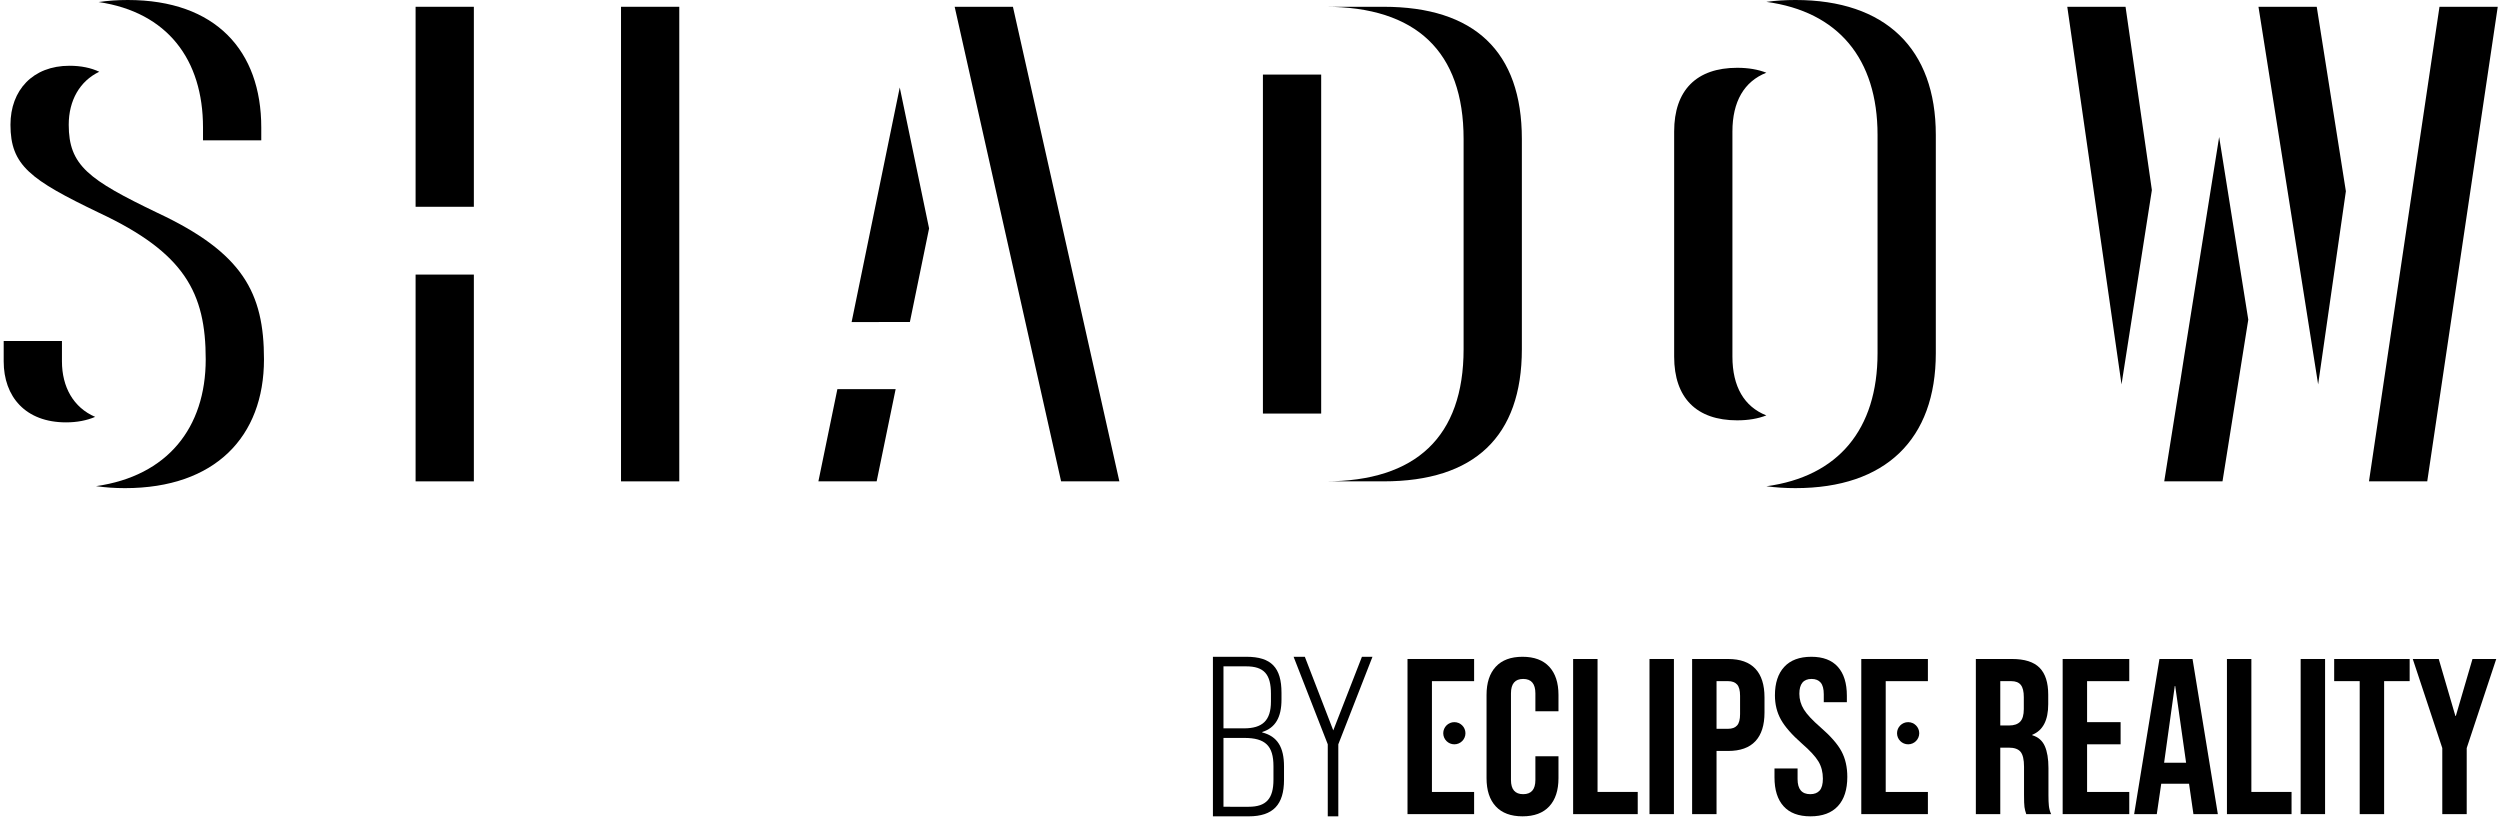 <svg fill="none" height="155" viewBox="0 0 472 155" width="472" xmlns="http://www.w3.org/2000/svg"><g fill="#000"><path d="m18.128 91.786c13.482-1.913 20.712-11.022 20.712-23.946 0-12.544-3.968-20.096-20.096-27.648-13.056-6.272-16.768-8.96-16.768-16.64 0-6.528 4.224-11.136 11.136-11.136 2.2 0 4.075.399 5.63 1.131-3.664 1.751-5.766 5.4-5.766 10.005 0 7.68 3.712 10.368 16.768 16.64 16.128 7.552 20.096 15.104 20.096 27.648 0 14.592-9.216 24.32-26.24 24.32-1.929 0-3.754-.127-5.471-.374z"/><path d="m38.328 26.496h11v-2.432c0-14.464-8.576-24.064-25.216-24.064-1.935 0-3.767.132-5.495.386 13.023 1.925 19.711 10.905 19.711 23.678z"/><path d="m.696 64.384v3.84c0 6.656 4.096 11.52 11.776 11.52 2.07 0 3.913-.361 5.492-1.038-4.113-1.77-6.268-5.655-6.268-10.482v-3.84z"/><path d="m78.464 1.28v37.76h11v-37.76z"/><path d="m78.464 51.84v39.04h11v-39.04z"/><path d="m117.248 1.28v89.6h11v-89.6z"/><path d="m200.337 90.88h11l-20.096-89.6h-11z"/><path d="m154.513 90.88h11l3.584-17.408h-11z"/><path d="m160.785 60.8 9.088-44.288 5.538 26.615-3.626 17.673z"/><path d="m250.215 1.28c17.152 0 26.112 8.448 26.112 24.96v39.68c0 16.512-8.96 24.96-26.112 24.96h11c17.152 0 26.112-8.448 26.112-24.96v-39.68c0-16.512-8.96-24.96-26.112-24.96z"/><path d="m238.439 14.08v64h11v-64z"/><path d="m333.485 91.807c13.551-1.829 20.996-10.708 20.996-25.119v-41.216c0-14.412-7.445-23.29-20.996-25.119 1.734-.234 3.569-.353 5.5-.353 17.024 0 26.496 9.216 26.496 25.472v41.216c0 16.256-9.472 25.472-26.496 25.472-1.931 0-3.766-.119-5.5-.353z"/><path d="m327.985 79.36c-7.68 0-11.904-4.224-11.904-12.032v-42.496c0-7.808 4.224-12.032 11.904-12.032 2.096 0 3.934.315 5.5.931-4.171 1.642-6.404 5.424-6.404 11.101v42.496c0 5.677 2.233 9.46 6.404 11.101-1.566.616-3.404.931-5.5.931z"/><path d="m390.303 1.28 10.24 71.296 5.731-36.689-4.971-34.607z"/><path d="m411.535 72.518.008.058.837-5.361 6.595-41.359 5.5 34.494-4.868 30.53h-11z"/><path d="m447.263 90.88h11l13.312-89.6h-11z"/><path d="m442.901 36.106-5.502-34.826h-11l11.264 71.296z"/><path d="m270.348 140.527v8.995h7.964v4.184h-12.575v-29.288h12.575v4.184h-7.964v7.74"/><path d="m274.581 140.527c1.158 0 2.096-.937 2.096-2.093 0-1.155-.938-2.092-2.096-2.092-1.157 0-2.096.937-2.096 2.092 0 1.156.939 2.093 2.096 2.093z"/><path d="m282.398 152.241c-1.159-1.255-1.739-3.026-1.739-5.313v-15.732c0-2.286.58-4.058 1.739-5.313 1.16-1.255 2.844-1.883 5.051-1.883 2.208 0 3.891.628 5.051 1.883 1.159 1.255 1.74 3.027 1.74 5.313v3.096h-4.359v-3.388c0-1.813-.769-2.72-2.306-2.72s-2.305.907-2.305 2.72v16.359c0 1.785.768 2.677 2.305 2.677s2.306-.892 2.306-2.677v-4.477h4.359v4.142c0 2.287-.581 4.058-1.74 5.313-1.16 1.256-2.843 1.883-5.051 1.883-2.207 0-3.891-.627-5.051-1.883z"/><path d="m297.006 124.418h4.611v25.104h7.587v4.184h-12.198z"/><path d="m311.425 124.418h4.611v29.288h-4.611z"/><path d="m319.472 124.418h6.791c2.291 0 4.009.614 5.155 1.841 1.146 1.228 1.719 3.027 1.719 5.398v2.886c0 2.372-.573 4.171-1.719 5.398s-2.864 1.841-5.155 1.841h-2.18v11.924h-4.611zm6.791 13.18c.754 0 1.32-.209 1.697-.628.378-.418.566-1.129.566-2.134v-3.472c0-1.004-.188-1.716-.566-2.134-.377-.419-.943-.628-1.697-.628h-2.18v8.996z"/><path d="m336.741 152.221c-1.146-1.269-1.718-3.089-1.718-5.461v-1.673h4.359v2.008c0 1.897.796 2.845 2.389 2.845.782 0 1.376-.23 1.781-.69s.608-1.206.608-2.238c0-1.227-.279-2.308-.838-3.243-.559-.934-1.593-2.057-3.102-3.368-1.901-1.674-3.228-3.186-3.982-4.54-.755-1.352-1.132-2.879-1.132-4.581 0-2.315.587-4.107 1.761-5.376 1.173-1.269 2.878-1.904 5.114-1.904 2.207 0 3.877.635 5.009 1.904 1.131 1.269 1.697 3.089 1.697 5.46v1.213h-4.359v-1.506c0-1.004-.196-1.737-.587-2.197-.392-.46-.964-.69-1.718-.69-1.538 0-2.306.935-2.306 2.803 0 1.061.286 2.05.859 2.971.573.92 1.614 2.036 3.123 3.347 1.928 1.673 3.255 3.194 3.982 4.56.727 1.367 1.09 2.971 1.09 4.812 0 2.399-.594 4.24-1.781 5.523-1.188 1.283-2.914 1.924-5.177 1.924-2.236 0-3.927-.634-5.072-1.903z"/><path d="m356.022 140.527v8.995h7.964v4.184h-12.575v-29.288h12.575v4.184h-7.964v7.74"/><path d="m360.256 140.527c1.157 0 2.096-.937 2.096-2.093 0-1.155-.939-2.092-2.096-2.092-1.158 0-2.096.937-2.096 2.092 0 1.156.938 2.093 2.096 2.093z"/><path d="m373.041 124.418h6.832c2.375 0 4.108.551 5.198 1.653s1.634 2.796 1.634 5.083v1.799c0 3.041-1.006 4.965-3.018 5.774v.084c1.118.334 1.908 1.018 2.369 2.05s.691 2.413.691 4.142v5.146c0 .837.028 1.514.084 2.029.056.517.195 1.025.419 1.527h-4.694c-.168-.474-.28-.92-.336-1.338-.056-.419-.083-1.172-.083-2.26v-5.355c0-1.339-.217-2.273-.65-2.803-.434-.53-1.181-.795-2.243-.795h-1.592v12.551h-4.611zm6.287 12.552c.922 0 1.614-.237 2.075-.711.461-.475.692-1.269.692-2.385v-2.26c0-1.059-.189-1.826-.566-2.301-.377-.474-.971-.711-1.782-.711h-2.095v8.368z"/><path d="m389.43 124.418h12.575v4.184h-7.964v7.74h6.329v4.184h-6.329v8.996h7.964v4.183h-12.575z"/><path d="m407.705 124.418h6.246l4.778 29.287h-4.611l-.838-5.815v.083h-5.24l-.838 5.732h-4.275zm5.03 19.581-2.054-14.477h-.084l-2.012 14.477z"/><path d="m420.447 124.418h4.611v25.104h7.587v4.183h-12.198z"/><path d="m434.363 124.418h4.611v29.287h-4.611z"/><path d="m445.512 128.602h-4.82v-4.184h14.251v4.184h-4.82v25.103h-4.611z"/><path d="m461.104 141.237-5.574-16.819h4.904l3.143 10.753h.084l3.144-10.753h4.485l-5.575 16.819v12.468h-4.611z"/><path d="m229 154.124h6.754c4.633 0 6.668-2.237 6.668-6.885v-2.539c0-3.572-1.212-5.681-4.113-6.412v-.086c2.468-.775 3.637-2.755 3.637-6.111v-1.291c0-4.734-1.905-6.8-6.625-6.8h-6.321zm1.992-16.611v-11.706h4.286c3.377 0 4.676 1.507 4.676 5.165v1.463c0 3.615-1.602 5.078-5.109 5.078zm0 14.804v-12.997h3.94c3.983 0 5.498 1.507 5.498 5.337v2.539c0 3.572-1.342 5.121-4.676 5.121z"/><path d="m250.682 154.124h1.991v-13.599l6.451-16.525h-1.991l-5.412 13.9-5.369-13.9h-2.122l6.452 16.525z"/></g></svg>
